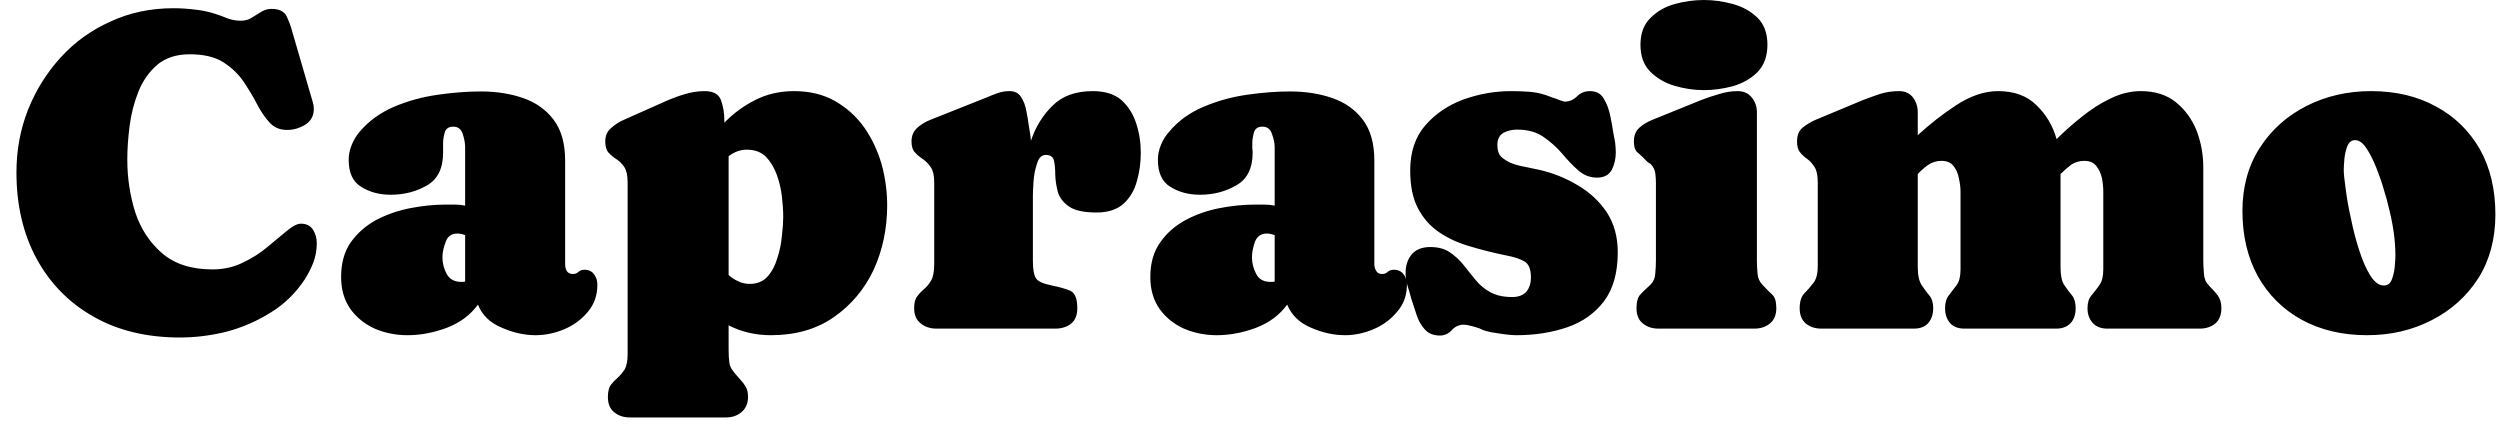 <svg width="76" height="13" viewBox="0 0 76 13" fill="none" xmlns="http://www.w3.org/2000/svg">
<path d="M9.63 7.39C9.63 7.59 9.597 7.783 9.53 7.97C9.457 8.157 9.367 8.333 9.26 8.5C8.987 8.913 8.643 9.247 8.23 9.5C7.817 9.76 7.373 9.953 6.9 10.08C6.42 10.2 5.943 10.26 5.47 10.26C4.463 10.26 3.59 10.05 2.85 9.63C2.103 9.21 1.523 8.62 1.11 7.86C0.703 7.107 0.5 6.233 0.5 5.24C0.5 4.567 0.617 3.933 0.85 3.34C1.09 2.74 1.423 2.207 1.85 1.74C2.277 1.273 2.783 0.91 3.37 0.65C3.95 0.383 4.583 0.25 5.27 0.25C5.483 0.25 5.697 0.263 5.91 0.29C6.123 0.31 6.333 0.353 6.54 0.42C6.667 0.46 6.793 0.507 6.92 0.56C7.053 0.607 7.187 0.63 7.32 0.63C7.447 0.63 7.557 0.6 7.65 0.54C7.75 0.48 7.847 0.42 7.94 0.36C8.04 0.3 8.143 0.27 8.25 0.27C8.483 0.27 8.637 0.343 8.71 0.49C8.783 0.637 8.843 0.8 8.89 0.98L9.51 3.11C9.53 3.17 9.54 3.237 9.54 3.31C9.54 3.523 9.453 3.683 9.28 3.79C9.107 3.897 8.923 3.95 8.73 3.95C8.503 3.95 8.323 3.873 8.19 3.72C8.05 3.567 7.92 3.373 7.8 3.14C7.68 2.913 7.543 2.687 7.39 2.46C7.23 2.233 7.023 2.04 6.77 1.88C6.517 1.727 6.183 1.65 5.77 1.65C5.363 1.65 5.033 1.757 4.78 1.97C4.533 2.183 4.343 2.453 4.21 2.78C4.077 3.113 3.987 3.463 3.94 3.83C3.893 4.197 3.87 4.537 3.87 4.85C3.87 5.403 3.95 5.937 4.11 6.45C4.277 6.957 4.55 7.373 4.93 7.7C5.31 8.027 5.82 8.19 6.46 8.19C6.8 8.19 7.11 8.12 7.39 7.98C7.67 7.847 7.92 7.687 8.14 7.5C8.367 7.313 8.563 7.15 8.73 7.01C8.897 6.87 9.037 6.8 9.15 6.8C9.317 6.8 9.44 6.863 9.52 6.99C9.593 7.11 9.63 7.243 9.63 7.39ZM10.37 8.42C10.37 8 10.467 7.65 10.66 7.37C10.86 7.09 11.117 6.863 11.43 6.69C11.75 6.523 12.093 6.403 12.46 6.33C12.833 6.257 13.19 6.22 13.53 6.22C13.63 6.22 13.733 6.22 13.84 6.22C13.94 6.22 14.04 6.23 14.14 6.25V4.47C14.14 4.357 14.117 4.227 14.07 4.08C14.023 3.927 13.927 3.85 13.78 3.85C13.64 3.85 13.553 3.91 13.52 4.03C13.487 4.143 13.47 4.253 13.47 4.36C13.47 4.407 13.47 4.453 13.47 4.5C13.47 4.547 13.47 4.593 13.47 4.64C13.47 5.113 13.31 5.443 12.99 5.63C12.663 5.823 12.293 5.92 11.88 5.92C11.533 5.92 11.233 5.84 10.98 5.68C10.727 5.527 10.6 5.253 10.6 4.86C10.6 4.707 10.63 4.557 10.69 4.41C10.75 4.263 10.827 4.133 10.92 4.02C11.2 3.687 11.55 3.43 11.97 3.25C12.39 3.07 12.837 2.947 13.31 2.88C13.777 2.813 14.213 2.78 14.62 2.78C15.087 2.78 15.513 2.847 15.9 2.98C16.287 3.113 16.597 3.333 16.83 3.64C17.063 3.947 17.18 4.36 17.18 4.88V8.03C17.18 8.11 17.197 8.18 17.23 8.24C17.27 8.3 17.333 8.33 17.42 8.33C17.487 8.33 17.543 8.307 17.59 8.26C17.637 8.22 17.697 8.2 17.77 8.2C17.897 8.2 17.993 8.247 18.06 8.34C18.127 8.427 18.16 8.533 18.16 8.66C18.16 8.98 18.063 9.253 17.87 9.48C17.677 9.713 17.437 9.89 17.15 10.01C16.863 10.13 16.573 10.19 16.28 10.19C15.94 10.19 15.597 10.113 15.25 9.96C14.897 9.813 14.657 9.58 14.53 9.26C14.297 9.58 13.977 9.817 13.57 9.97C13.17 10.117 12.777 10.19 12.39 10.19C12.03 10.19 11.697 10.123 11.39 9.99C11.083 9.85 10.837 9.65 10.65 9.39C10.463 9.123 10.37 8.8 10.37 8.42ZM13.45 7.82C13.45 8 13.493 8.17 13.58 8.33C13.667 8.49 13.817 8.57 14.03 8.57C14.07 8.57 14.107 8.567 14.14 8.56V7.15C14.067 7.117 13.987 7.1 13.9 7.1C13.727 7.1 13.61 7.183 13.55 7.35C13.483 7.523 13.45 7.68 13.45 7.82ZM21.42 2.77C21.687 2.77 21.853 2.863 21.92 3.05C21.987 3.243 22.02 3.443 22.02 3.65C22.02 3.677 22.02 3.703 22.02 3.73C22.3 3.443 22.613 3.213 22.96 3.04C23.313 2.86 23.707 2.77 24.14 2.77C24.613 2.77 25.027 2.87 25.38 3.07C25.733 3.27 26.03 3.537 26.27 3.87C26.503 4.203 26.68 4.577 26.8 4.99C26.913 5.403 26.97 5.82 26.97 6.24C26.97 6.947 26.833 7.6 26.56 8.2C26.28 8.793 25.877 9.273 25.35 9.64C24.823 10.007 24.187 10.19 23.44 10.19C22.967 10.19 22.537 10.09 22.15 9.89V10.63C22.15 10.79 22.157 10.913 22.17 11C22.177 11.08 22.203 11.157 22.25 11.23C22.297 11.303 22.373 11.397 22.48 11.51C22.567 11.603 22.63 11.687 22.67 11.76C22.717 11.833 22.74 11.937 22.74 12.07C22.74 12.263 22.673 12.417 22.54 12.53C22.413 12.637 22.257 12.69 22.07 12.69H19.15C18.957 12.69 18.797 12.637 18.67 12.53C18.543 12.43 18.48 12.277 18.48 12.07C18.48 11.903 18.51 11.78 18.57 11.7C18.63 11.62 18.7 11.547 18.78 11.48C18.853 11.413 18.923 11.33 18.99 11.23C19.05 11.123 19.08 10.967 19.08 10.76V5.55C19.08 5.337 19.047 5.18 18.98 5.08C18.907 4.973 18.827 4.893 18.74 4.84C18.647 4.78 18.567 4.713 18.5 4.64C18.433 4.567 18.4 4.453 18.4 4.3C18.4 4.127 18.46 3.99 18.58 3.89C18.7 3.783 18.83 3.7 18.97 3.64L20.32 3.04C20.493 2.967 20.673 2.903 20.86 2.85C21.047 2.797 21.233 2.77 21.42 2.77ZM22.7 4.55C22.507 4.55 22.323 4.617 22.15 4.75V8.36C22.237 8.44 22.333 8.503 22.44 8.55C22.547 8.603 22.663 8.63 22.79 8.63C23.017 8.63 23.197 8.557 23.33 8.41C23.463 8.263 23.563 8.077 23.63 7.85C23.703 7.63 23.75 7.403 23.77 7.17C23.797 6.943 23.81 6.75 23.81 6.59C23.81 6.41 23.797 6.203 23.77 5.97C23.743 5.743 23.69 5.52 23.61 5.3C23.53 5.087 23.42 4.907 23.28 4.76C23.133 4.62 22.94 4.55 22.7 4.55ZM31.4 5.94V7.93C31.4 8.197 31.433 8.377 31.5 8.47C31.56 8.557 31.72 8.627 31.98 8.68C32.213 8.727 32.4 8.78 32.54 8.84C32.68 8.907 32.75 9.083 32.75 9.37C32.75 9.577 32.69 9.73 32.57 9.83C32.443 9.937 32.28 9.99 32.08 9.99H28.47C28.277 9.99 28.117 9.937 27.99 9.83C27.857 9.73 27.79 9.577 27.79 9.37C27.79 9.203 27.823 9.08 27.89 9C27.95 8.92 28.02 8.847 28.1 8.78C28.18 8.713 28.25 8.627 28.31 8.52C28.37 8.413 28.4 8.25 28.4 8.03V5.55C28.4 5.343 28.367 5.19 28.3 5.09C28.227 4.983 28.147 4.9 28.06 4.84C27.967 4.78 27.887 4.713 27.82 4.64C27.747 4.567 27.71 4.453 27.71 4.3C27.71 4.127 27.77 3.987 27.89 3.88C28.003 3.78 28.137 3.7 28.29 3.64L30 2.96C30.107 2.913 30.217 2.87 30.33 2.83C30.443 2.79 30.563 2.77 30.69 2.77C30.85 2.77 30.967 2.83 31.04 2.95C31.12 3.07 31.173 3.21 31.2 3.37C31.233 3.53 31.257 3.667 31.27 3.78C31.283 3.867 31.297 3.95 31.31 4.03C31.323 4.11 31.333 4.193 31.34 4.28C31.48 3.86 31.7 3.503 32 3.21C32.293 2.917 32.7 2.77 33.22 2.77C33.587 2.77 33.877 2.86 34.09 3.04C34.297 3.227 34.447 3.463 34.54 3.75C34.633 4.03 34.68 4.33 34.68 4.65C34.68 4.95 34.64 5.237 34.56 5.51C34.487 5.783 34.353 6.01 34.16 6.19C33.96 6.37 33.687 6.46 33.34 6.46C32.953 6.46 32.673 6.4 32.5 6.28C32.327 6.16 32.213 6.013 32.16 5.84C32.113 5.667 32.087 5.493 32.08 5.32C32.08 5.147 32.067 5 32.04 4.88C32.013 4.767 31.93 4.71 31.79 4.71C31.67 4.71 31.583 4.793 31.53 4.96C31.47 5.133 31.433 5.317 31.42 5.51C31.407 5.71 31.4 5.853 31.4 5.94ZM34.97 8.42C34.97 8 35.07 7.65 35.27 7.37C35.463 7.09 35.72 6.863 36.04 6.69C36.353 6.523 36.693 6.403 37.06 6.33C37.433 6.257 37.79 6.22 38.13 6.22C38.23 6.22 38.333 6.22 38.44 6.22C38.547 6.22 38.65 6.23 38.75 6.25V4.47C38.75 4.357 38.723 4.227 38.67 4.08C38.623 3.927 38.527 3.85 38.38 3.85C38.24 3.85 38.153 3.91 38.12 4.03C38.087 4.143 38.07 4.253 38.07 4.36C38.07 4.407 38.07 4.453 38.07 4.5C38.077 4.547 38.08 4.593 38.08 4.64C38.08 5.113 37.917 5.443 37.59 5.63C37.263 5.823 36.893 5.92 36.48 5.92C36.133 5.92 35.833 5.84 35.58 5.68C35.327 5.527 35.2 5.253 35.2 4.86C35.2 4.707 35.23 4.557 35.29 4.41C35.35 4.263 35.43 4.133 35.53 4.02C35.803 3.687 36.153 3.43 36.58 3.25C37 3.07 37.443 2.947 37.91 2.88C38.377 2.813 38.813 2.78 39.22 2.78C39.687 2.78 40.113 2.847 40.5 2.98C40.887 3.113 41.197 3.333 41.43 3.64C41.663 3.947 41.78 4.36 41.78 4.88V8.03C41.78 8.11 41.8 8.18 41.84 8.24C41.873 8.3 41.933 8.33 42.02 8.33C42.087 8.33 42.143 8.307 42.19 8.26C42.243 8.22 42.303 8.2 42.37 8.2C42.503 8.2 42.603 8.247 42.67 8.34C42.737 8.427 42.77 8.533 42.77 8.66C42.77 8.98 42.67 9.253 42.47 9.48C42.277 9.713 42.037 9.89 41.75 10.01C41.463 10.13 41.177 10.19 40.89 10.19C40.543 10.19 40.197 10.113 39.85 9.96C39.503 9.813 39.263 9.58 39.13 9.26C38.897 9.58 38.577 9.817 38.17 9.97C37.77 10.117 37.377 10.19 36.99 10.19C36.637 10.19 36.303 10.123 35.99 9.99C35.683 9.85 35.437 9.65 35.25 9.39C35.063 9.123 34.97 8.8 34.97 8.42ZM38.06 7.82C38.06 8 38.103 8.17 38.19 8.33C38.27 8.49 38.417 8.57 38.63 8.57C38.67 8.57 38.71 8.567 38.75 8.56V7.15C38.67 7.117 38.59 7.1 38.51 7.1C38.337 7.1 38.217 7.183 38.15 7.35C38.09 7.523 38.06 7.68 38.06 7.82ZM46.12 3.94C45.967 3.94 45.827 3.973 45.7 4.04C45.58 4.113 45.52 4.237 45.52 4.41C45.52 4.557 45.553 4.67 45.62 4.75C45.693 4.823 45.793 4.89 45.92 4.95C46.053 5.003 46.197 5.043 46.35 5.07C46.497 5.103 46.64 5.133 46.78 5.16C47.2 5.253 47.593 5.41 47.96 5.63C48.327 5.843 48.623 6.12 48.85 6.46C49.07 6.8 49.18 7.203 49.18 7.67C49.18 8.29 49.04 8.787 48.76 9.16C48.48 9.527 48.107 9.79 47.64 9.95C47.173 10.11 46.66 10.19 46.1 10.19C45.96 10.19 45.767 10.17 45.52 10.13C45.267 10.097 45.083 10.047 44.97 9.98H44.96C44.913 9.96 44.837 9.937 44.73 9.91C44.63 9.883 44.553 9.87 44.5 9.87C44.36 9.87 44.24 9.923 44.14 10.03C44.04 10.143 43.917 10.2 43.77 10.2C43.577 10.2 43.423 10.137 43.31 10.01C43.197 9.883 43.113 9.733 43.06 9.56C43 9.38 42.947 9.217 42.9 9.07C42.867 8.943 42.83 8.817 42.79 8.69C42.75 8.563 42.73 8.433 42.73 8.3C42.73 8.067 42.793 7.877 42.92 7.73C43.047 7.583 43.233 7.51 43.48 7.51C43.713 7.51 43.907 7.56 44.06 7.66C44.22 7.767 44.36 7.893 44.48 8.04C44.6 8.193 44.723 8.347 44.85 8.5C44.97 8.653 45.12 8.78 45.3 8.88C45.48 8.98 45.703 9.03 45.97 9.03C46.157 9.03 46.3 8.977 46.4 8.87C46.493 8.757 46.54 8.61 46.54 8.43C46.54 8.177 46.47 8.013 46.33 7.94C46.197 7.867 46.023 7.81 45.81 7.77C45.417 7.69 45.043 7.597 44.69 7.49C44.337 7.39 44.023 7.247 43.75 7.06C43.483 6.88 43.27 6.64 43.11 6.34C42.95 6.04 42.87 5.653 42.87 5.18C42.87 4.62 43.023 4.163 43.33 3.81C43.637 3.457 44.027 3.193 44.5 3.02C44.973 2.853 45.453 2.77 45.94 2.77C46.127 2.77 46.31 2.777 46.49 2.79C46.67 2.803 46.847 2.84 47.02 2.9C47.047 2.907 47.1 2.927 47.18 2.96C47.267 2.987 47.35 3.017 47.43 3.05C47.517 3.077 47.56 3.09 47.56 3.09C47.707 3.09 47.833 3.037 47.94 2.93C48.047 2.823 48.177 2.77 48.33 2.77C48.523 2.77 48.663 2.843 48.75 2.99C48.843 3.143 48.91 3.317 48.95 3.51C48.99 3.703 49.02 3.87 49.04 4.01C49.06 4.117 49.08 4.223 49.1 4.33C49.113 4.437 49.12 4.54 49.12 4.64C49.12 4.827 49.08 5 49 5.16C48.913 5.32 48.763 5.4 48.55 5.4C48.337 5.4 48.147 5.327 47.98 5.18C47.813 5.033 47.65 4.863 47.49 4.67C47.323 4.477 47.133 4.307 46.92 4.16C46.707 4.013 46.44 3.94 46.12 3.94ZM52.82 2.77C53.007 2.77 53.15 2.833 53.25 2.96C53.357 3.087 53.41 3.24 53.41 3.42V7.93C53.41 8.057 53.417 8.187 53.43 8.32C53.437 8.447 53.487 8.56 53.58 8.66C53.7 8.787 53.8 8.887 53.88 8.96C53.96 9.033 54 9.17 54 9.37C54 9.57 53.937 9.723 53.81 9.83C53.683 9.937 53.523 9.99 53.33 9.99H50.42C50.227 9.99 50.067 9.937 49.94 9.83C49.813 9.73 49.75 9.577 49.75 9.37C49.75 9.17 49.79 9.03 49.87 8.95C49.943 8.87 50.043 8.773 50.17 8.66C50.263 8.567 50.313 8.453 50.32 8.32C50.333 8.18 50.34 8.05 50.34 7.93V5.55C50.34 5.457 50.333 5.36 50.32 5.26C50.307 5.167 50.267 5.083 50.2 5.01C50.187 4.99 50.167 4.973 50.14 4.96C50.113 4.947 50.09 4.93 50.07 4.91C49.97 4.803 49.88 4.717 49.8 4.65C49.713 4.59 49.67 4.473 49.67 4.3C49.67 4.12 49.727 3.98 49.84 3.88C49.953 3.78 50.087 3.7 50.24 3.64L51.72 3.04C51.893 2.973 52.073 2.913 52.26 2.86C52.447 2.8 52.633 2.77 52.82 2.77ZM51.8 2.74C51.507 2.74 51.21 2.697 50.91 2.61C50.617 2.523 50.37 2.38 50.17 2.18C49.97 1.98 49.87 1.707 49.87 1.36C49.87 1.013 49.973 0.74 50.18 0.54C50.38 0.34 50.627 0.2 50.92 0.12C51.213 0.04 51.507 0 51.8 0C52.087 0 52.377 0.04 52.67 0.12C52.97 0.2 53.223 0.34 53.43 0.54C53.63 0.74 53.73 1.013 53.73 1.36C53.73 1.707 53.63 1.983 53.43 2.19C53.23 2.39 52.98 2.533 52.68 2.62C52.38 2.7 52.087 2.74 51.8 2.74ZM57.73 2.77C57.917 2.77 58.06 2.837 58.16 2.97C58.253 3.097 58.3 3.247 58.3 3.42V4.11C58.66 3.777 59.053 3.47 59.48 3.19C59.913 2.91 60.333 2.77 60.74 2.77C61.233 2.77 61.623 2.913 61.91 3.2C62.203 3.48 62.407 3.823 62.52 4.23C62.76 3.99 63.02 3.76 63.3 3.54C63.58 3.313 63.87 3.13 64.17 2.99C64.47 2.843 64.773 2.77 65.08 2.77C65.513 2.77 65.87 2.883 66.15 3.11C66.43 3.337 66.64 3.627 66.78 3.98C66.913 4.333 66.98 4.703 66.98 5.09V7.93C66.98 8.037 66.987 8.17 67 8.33C67.013 8.483 67.063 8.597 67.15 8.67V8.68C67.25 8.78 67.34 8.88 67.42 8.98C67.493 9.08 67.53 9.21 67.53 9.37C67.53 9.57 67.47 9.723 67.35 9.83C67.223 9.937 67.063 9.99 66.87 9.99H64.06C63.873 9.99 63.727 9.933 63.62 9.82C63.513 9.7 63.46 9.55 63.46 9.37C63.46 9.203 63.5 9.073 63.58 8.98C63.66 8.887 63.74 8.783 63.82 8.67C63.9 8.563 63.94 8.403 63.94 8.19V5.83C63.94 5.703 63.927 5.567 63.9 5.42C63.867 5.273 63.81 5.15 63.73 5.05C63.65 4.943 63.527 4.89 63.36 4.89C63.213 4.89 63.08 4.93 62.96 5.01C62.847 5.097 62.74 5.19 62.64 5.29V8.12C62.64 8.367 62.677 8.547 62.75 8.66C62.83 8.78 62.91 8.887 62.99 8.98C63.063 9.073 63.1 9.203 63.1 9.37C63.1 9.557 63.05 9.707 62.95 9.82C62.843 9.933 62.697 9.99 62.51 9.99H59.72C59.527 9.99 59.38 9.933 59.28 9.82C59.18 9.7 59.13 9.55 59.13 9.37C59.13 9.203 59.17 9.07 59.25 8.97C59.323 8.877 59.4 8.777 59.48 8.67C59.56 8.563 59.6 8.403 59.6 8.19V5.83C59.6 5.703 59.583 5.567 59.55 5.42C59.523 5.273 59.47 5.15 59.39 5.05C59.31 4.943 59.187 4.89 59.02 4.89C58.873 4.89 58.74 4.93 58.62 5.01C58.507 5.09 58.4 5.183 58.3 5.29V8.12C58.3 8.367 58.34 8.55 58.42 8.67C58.5 8.79 58.577 8.893 58.65 8.98C58.73 9.073 58.77 9.203 58.77 9.37C58.77 9.55 58.72 9.7 58.62 9.82C58.52 9.933 58.373 9.99 58.18 9.99H55.37C55.177 9.99 55.017 9.937 54.89 9.83C54.77 9.723 54.71 9.57 54.71 9.37C54.71 9.17 54.757 9.02 54.85 8.92C54.943 8.827 55.033 8.723 55.12 8.61C55.213 8.503 55.26 8.327 55.26 8.08V5.55C55.26 5.343 55.23 5.19 55.17 5.09C55.103 4.983 55.03 4.9 54.95 4.84C54.863 4.78 54.79 4.713 54.73 4.64C54.663 4.567 54.63 4.453 54.63 4.3C54.63 4.113 54.687 3.973 54.8 3.88C54.913 3.787 55.047 3.707 55.2 3.64L56.64 3.04C56.813 2.973 56.99 2.91 57.17 2.85C57.35 2.797 57.537 2.77 57.73 2.77ZM72.08 2.77C72.833 2.77 73.493 2.927 74.06 3.24C74.627 3.547 75.07 3.98 75.39 4.54C75.703 5.1 75.86 5.76 75.86 6.52C75.86 7.26 75.687 7.907 75.34 8.46C74.987 9.007 74.517 9.43 73.93 9.73C73.337 10.037 72.68 10.19 71.96 10.19C71.207 10.19 70.543 10.033 69.97 9.72C69.403 9.407 68.96 8.967 68.64 8.4C68.327 7.833 68.17 7.17 68.17 6.41C68.17 5.677 68.347 5.037 68.7 4.49C69.053 3.943 69.527 3.52 70.12 3.22C70.713 2.92 71.367 2.77 72.08 2.77ZM72.47 8.68C72.583 8.68 72.663 8.62 72.71 8.5C72.757 8.38 72.787 8.25 72.8 8.11C72.813 7.963 72.82 7.853 72.82 7.78C72.82 7.52 72.8 7.26 72.76 7C72.72 6.74 72.667 6.487 72.6 6.24C72.58 6.14 72.537 5.983 72.47 5.77C72.41 5.557 72.333 5.333 72.24 5.1C72.147 4.867 72.047 4.67 71.94 4.51C71.833 4.343 71.717 4.26 71.59 4.26C71.49 4.26 71.413 4.32 71.36 4.44C71.313 4.56 71.283 4.69 71.27 4.83C71.257 4.977 71.25 5.087 71.25 5.16C71.25 5.28 71.27 5.477 71.31 5.75C71.343 6.023 71.397 6.323 71.47 6.65C71.537 6.983 71.62 7.303 71.72 7.61C71.82 7.923 71.933 8.18 72.06 8.38C72.187 8.58 72.323 8.68 72.47 8.68Z" fill="black"/>
</svg>
